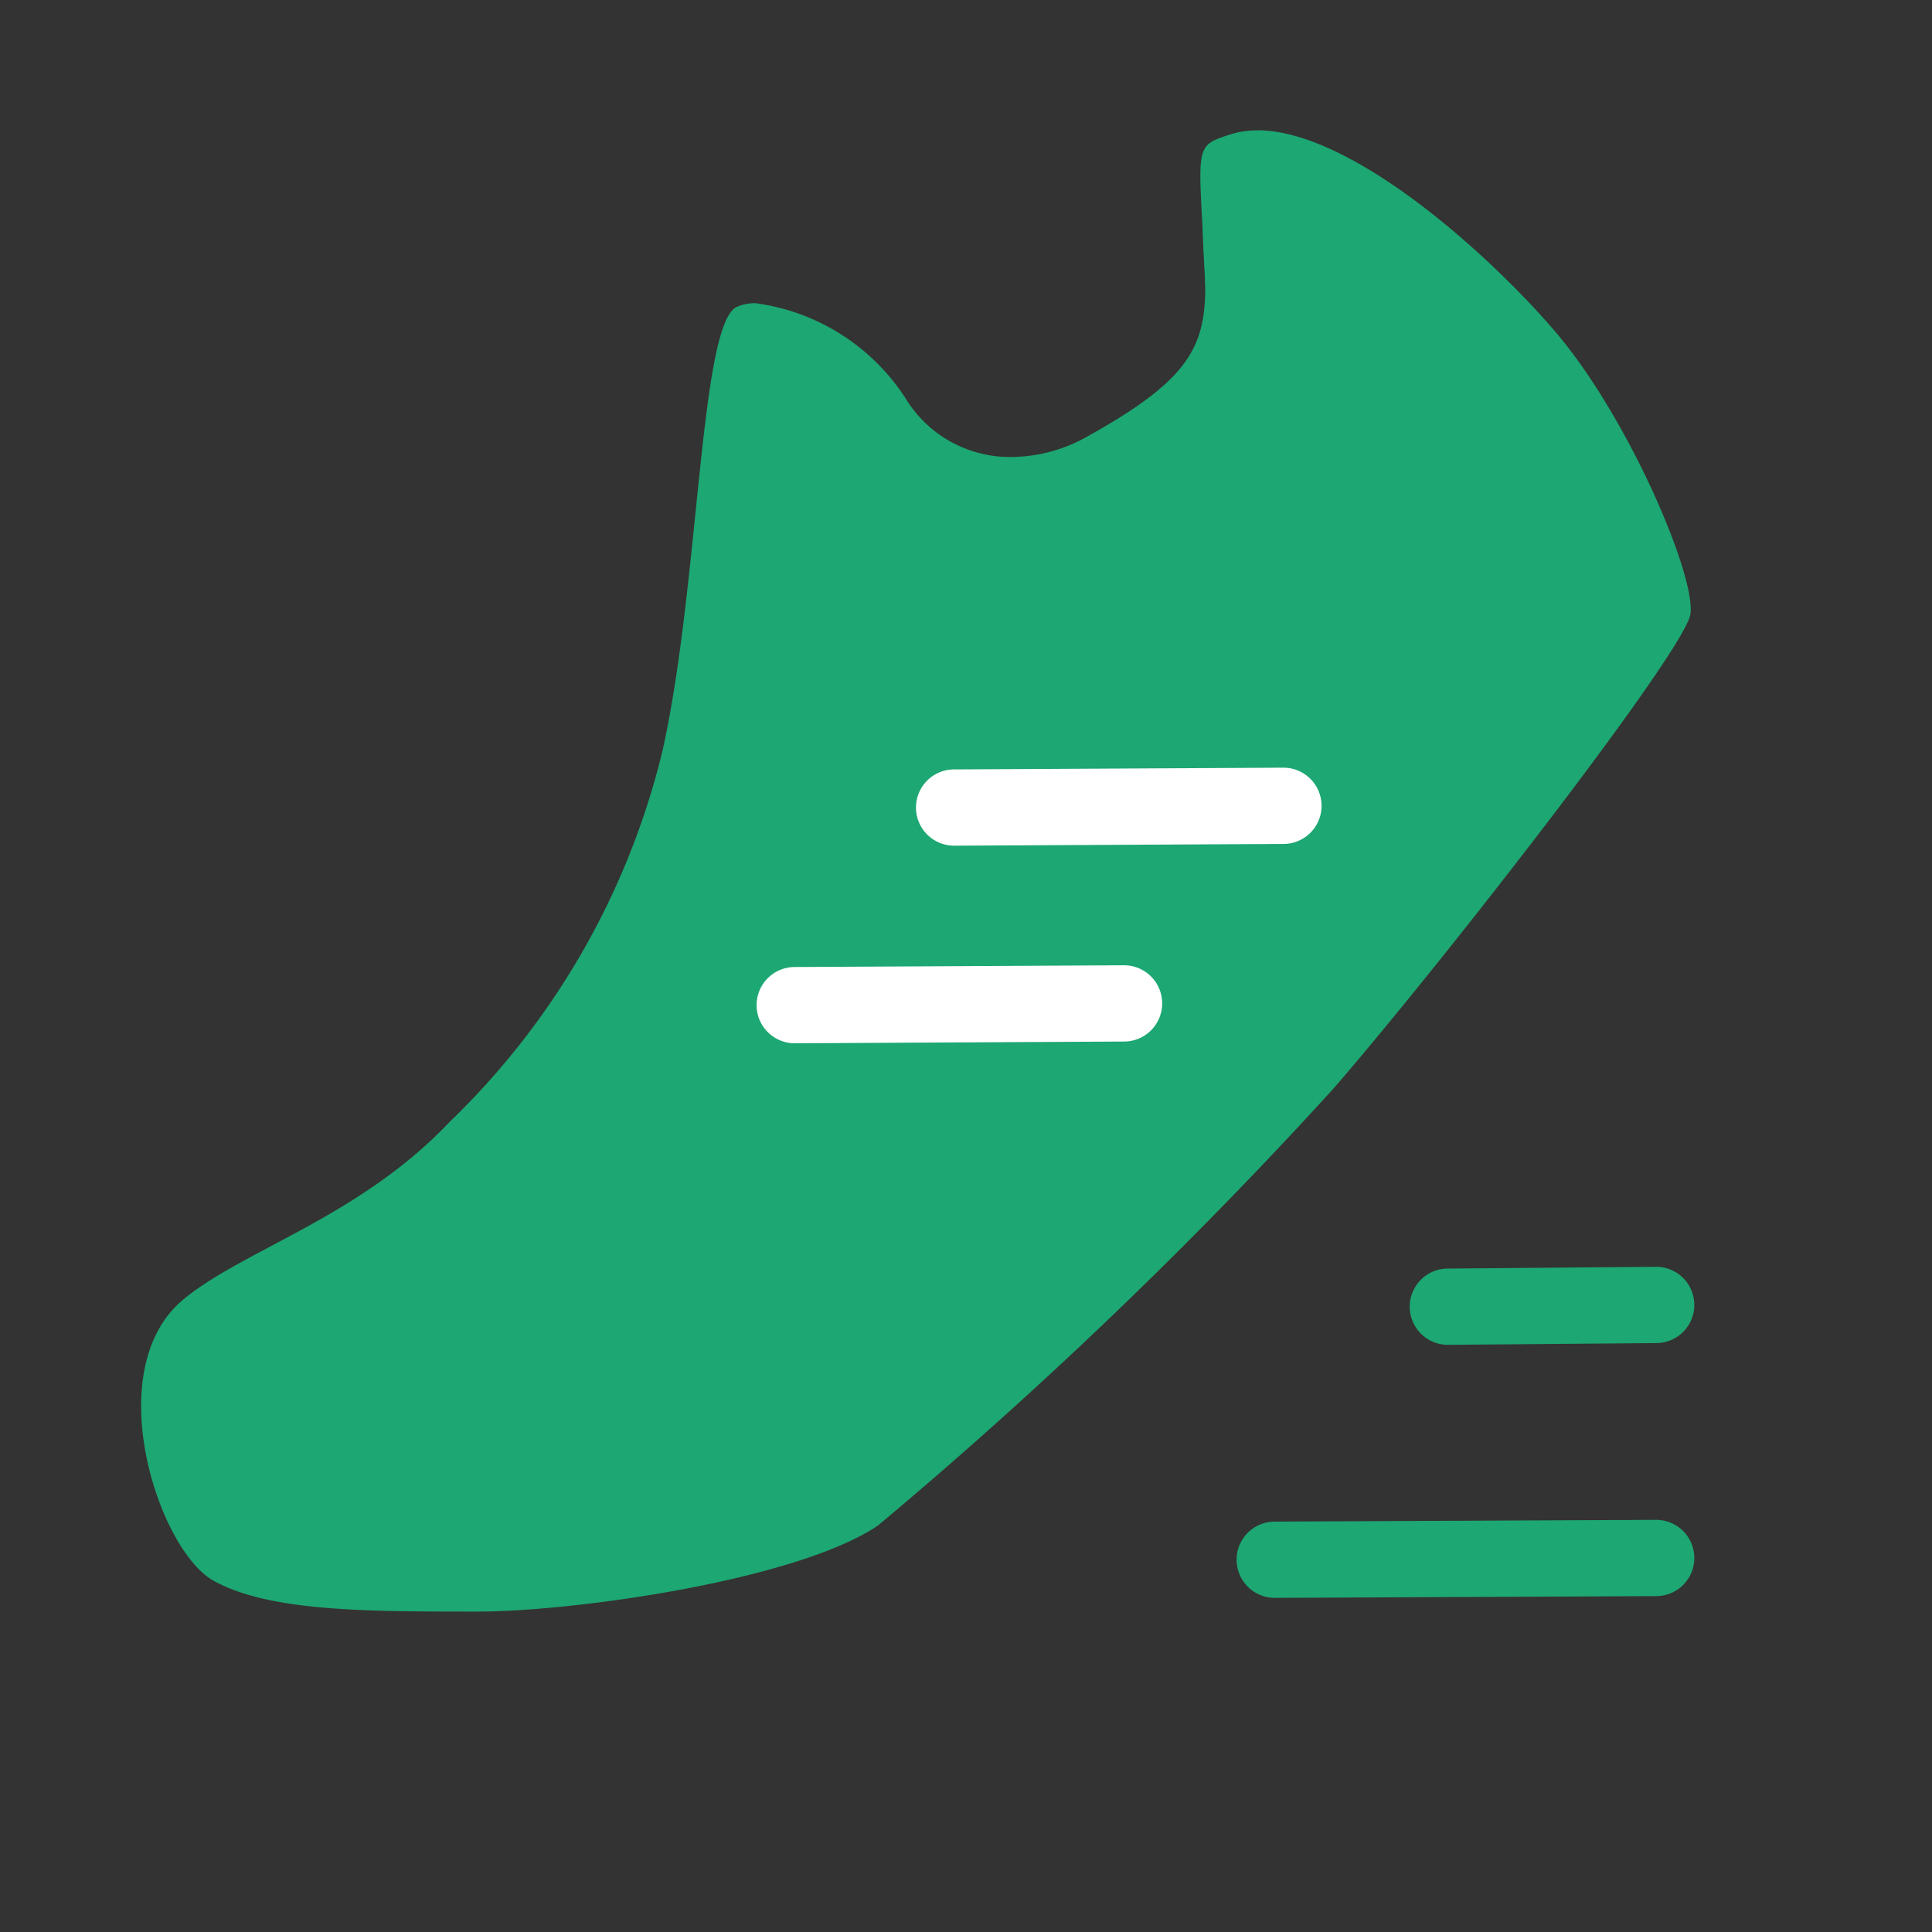 <svg xmlns="http://www.w3.org/2000/svg" width="40" height="40" viewBox="0 0 40 40"><rect x="0" y="0" width="40" height="40" fill="#333333" stroke="none"/><defs><style>.a,.c{fill:#fff;}.a{stroke:#707070;opacity:0;}.b{fill:#1da772;}.d{stroke:none;}.e{fill:none;}</style></defs><g transform="translate(-356 -1540)"><g class="a" transform="translate(356 1540)"><rect class="d" width="40" height="40"/><rect class="e" x="0.5" y="0.5" width="39" height="39"/></g><g transform="translate(282.709 1457.8)"><path class="b" d="M144.4,126.194c-.118.725-4.79,6.739-6.947,9.229a90.636,90.636,0,0,1-8.863,8.5C127,145,122.663,145.6,120.8,145.6c-2.157,0-4.073,0-5.149-.6s-2.232-4.112-.585-5.476c1.177-.976,3.427-1.6,5.182-3.452a14.9,14.9,0,0,0,4.152-7.245c.721-3.237.718-8.264,1.439-8.626s2.648.632,3.276,1.758a2.548,2.548,0,0,0,3.552.757c2.157-1.2,2.354-1.855,2.275-3.355-.122-2.314-.2-2.289.477-2.515,1.8-.6,4.912,2.157,6.348,3.832S144.524,125.469,144.4,126.194Z" transform="translate(-36.666 -30.723)"/><path class="b" d="M99.752,86.558a6.971,6.971,0,0,1,1.923,1.084,17.081,17.081,0,0,1,2.619,2.451,13.016,13.016,0,0,1,1.672,2.7,10.7,10.7,0,0,1,.718,1.844c-.287.481-1.08,1.643-2.759,3.829-1.489,1.952-3.143,4.008-4.213,5.243-1,1.159-2.871,3.061-4.991,5.085a54.633,54.633,0,0,1-4.127,3.689,10.938,10.938,0,0,1-3.441,1.077,24.212,24.212,0,0,1-3.958.438h-.086c-1.033,0-2.1,0-2.982-.075a4.624,4.624,0,0,1-1.6-.341,2.525,2.525,0,0,1-.441-.8,4.239,4.239,0,0,1-.287-1.486,1.366,1.366,0,0,1,.305-.965,10.143,10.143,0,0,1,1.568-.937,14.8,14.8,0,0,0,4.08-2.867,22.242,22.242,0,0,0,2.817-3.556,15.5,15.5,0,0,0,2-4.895,47.62,47.62,0,0,0,.714-5.131c.086-.854.169-1.661.262-2.314.018-.122.036-.233.05-.334.075.039.154.086.24.136a2.563,2.563,0,0,1,.829.764,3.976,3.976,0,0,0,1.475,1.482,4.266,4.266,0,0,0,2.121.56,4.771,4.771,0,0,0,2.325-.624A6.791,6.791,0,0,0,99.256,90.4a4.624,4.624,0,0,0,.553-2.813c-.014-.269-.029-.51-.039-.725-.007-.1-.014-.2-.018-.3M99.321,84.9a1.826,1.826,0,0,0-.581.09c-.725.24-.639.212-.51,2.677.083,1.593-.129,2.293-2.422,3.567a3.216,3.216,0,0,1-1.561.427,2.528,2.528,0,0,1-2.218-1.231,4.394,4.394,0,0,0-3.09-1.952.907.907,0,0,0-.4.079c-.764.384-.764,5.734-1.529,9.175a15.835,15.835,0,0,1-4.414,7.7c-1.866,1.97-4.256,2.637-5.508,3.671-1.751,1.453-.52,5.189.624,5.824s3.133.639,5.39.639h.086c1.977,0,6.592-.642,8.282-1.783a96.313,96.313,0,0,0,9.43-9.046c2.293-2.648,7.263-9.046,7.388-9.818s-1.274-4.073-2.8-5.856c-1.382-1.615-4.223-4.166-6.168-4.166Z"/><path class="c" d="M435.29,454.215a.789.789,0,0,1,0-1.579l6.818-.036h0a.789.789,0,0,1,0,1.579l-6.818.036Zm-3.3,4.091a.789.789,0,0,1,0-1.579l6.818-.036h0a.789.789,0,0,1,0,1.579l-6.818.036Z" transform="translate(-342.245 -354.506)"/><path class="b" d="M441.928,469.788a.789.789,0,0,1,0-1.579l7.894-.036a.789.789,0,1,1,.007,1.579l-7.894.036Zm3.588-5.239a.789.789,0,0,1-.007-1.579l4.306-.036h.007a.789.789,0,0,1,.007,1.579l-4.306.036Z" transform="translate(-342.245 -354.506)"/></g></g></svg>